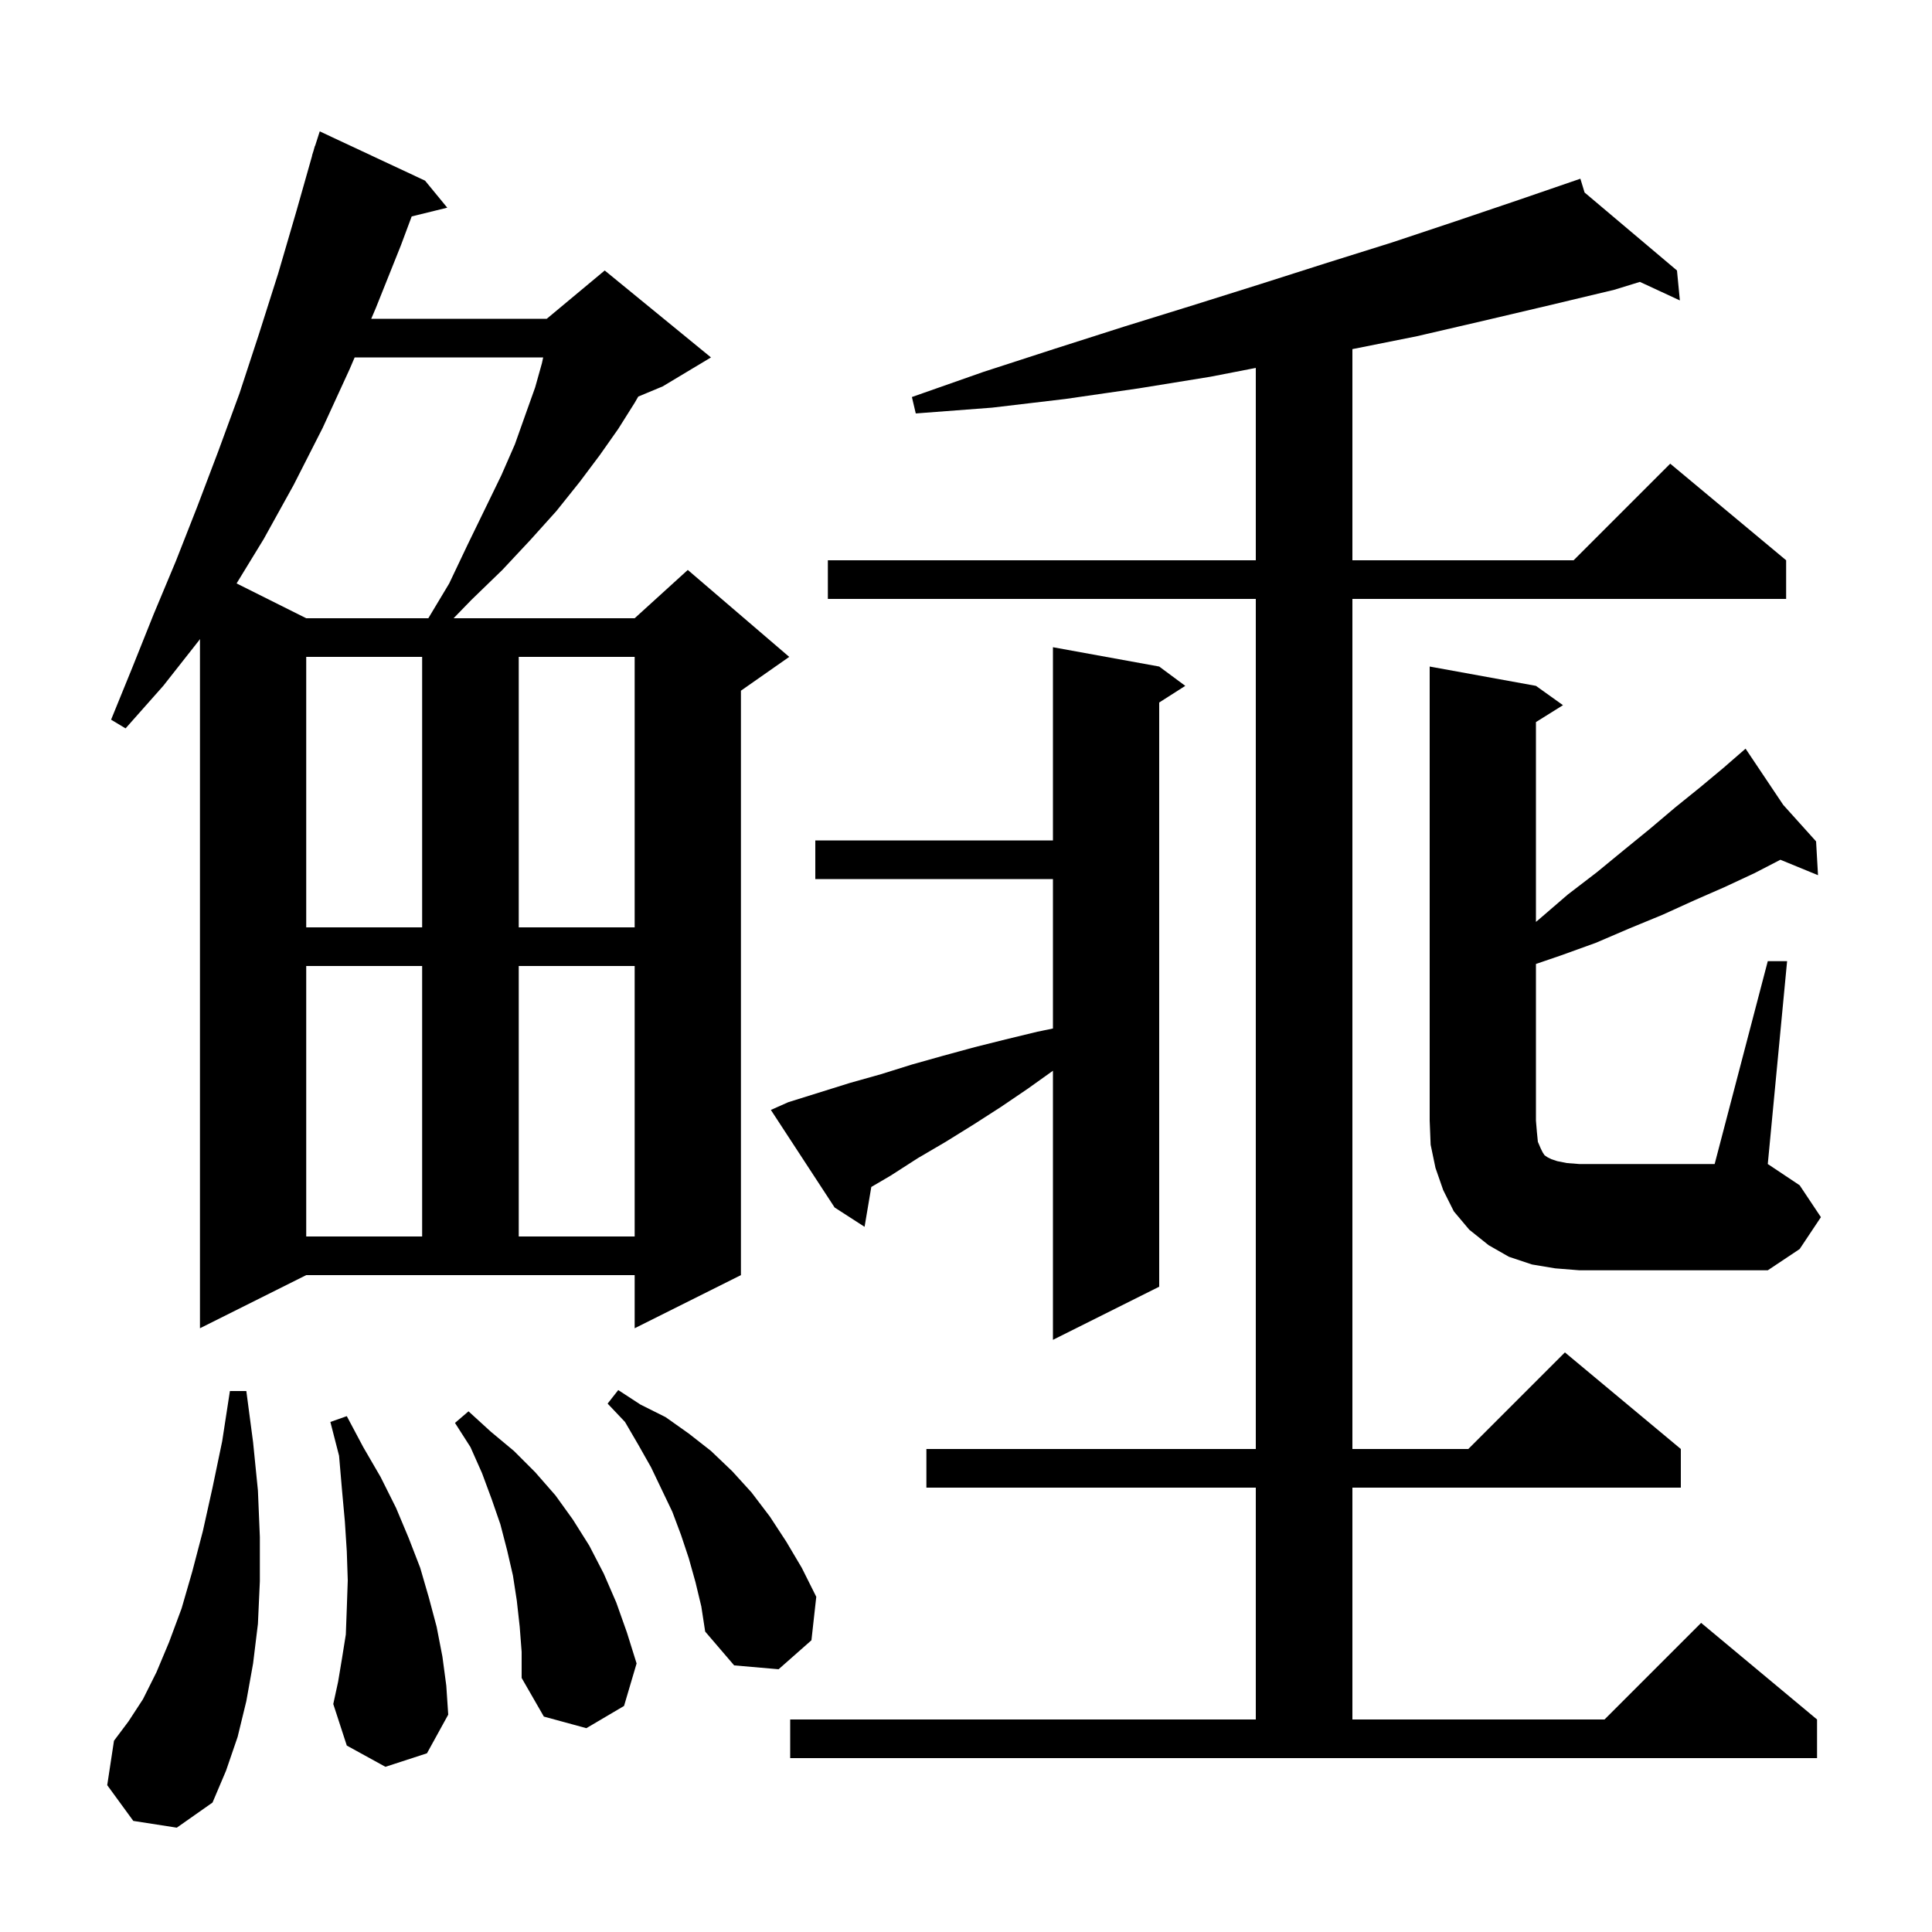 <svg xmlns="http://www.w3.org/2000/svg" xmlns:xlink="http://www.w3.org/1999/xlink" version="1.1" baseProfile="full" viewBox="0 0 200 200" width="200" height="200">
<g fill="black">
<path d="M 13.8 188.5 L 11.1 184.8 L 11.8 180.2 L 13.3 178.2 L 14.8 175.9 L 16.2 173.1 L 17.5 170.0 L 18.8 166.5 L 19.9 162.7 L 21.0 158.5 L 22.0 154.0 L 23.0 149.2 L 23.8 144.0 L 25.5 144.0 L 26.2 149.3 L 26.7 154.3 L 26.9 159.1 L 26.9 163.7 L 26.7 168.1 L 26.2 172.2 L 25.5 176.1 L 24.6 179.8 L 23.4 183.3 L 22.0 186.6 L 18.3 189.2 Z M 81.8 178.0 L 130.0 178.0 L 130.0 154.0 L 95.9 154.0 L 95.9 150.0 L 130.0 150.0 L 130.0 62.0 L 85.7 62.0 L 85.7 58.0 L 130.0 58.0 L 130.0 38.086 L 125.3 39.0 L 117.9 40.2 L 110.3 41.3 L 102.7 42.2 L 94.8 42.8 L 94.4 41.1 L 101.8 38.5 L 109.2 36.1 L 116.4 33.8 L 123.5 31.6 L 130.5 29.4 L 137.4 27.2 L 144.1 25.1 L 150.7 22.9 L 157.2 20.7 L 162.703 18.808 L 162.7 18.8 L 162.708 18.807 L 163.6 18.5 L 164.034 19.926 L 173.6 28.0 L 173.9 31.1 L 169.762 29.181 L 167.1 30.0 L 160.4 31.6 L 153.6 33.2 L 146.7 34.8 L 140.0 36.14 L 140.0 58.0 L 162.9 58.0 L 172.9 48.0 L 184.9 58.0 L 184.9 62.0 L 140.0 62.0 L 140.0 150.0 L 152.0 150.0 L 162.0 140.0 L 174.0 150.0 L 174.0 154.0 L 140.0 154.0 L 140.0 178.0 L 166.1 178.0 L 176.1 168.0 L 188.1 178.0 L 188.1 182.0 L 81.8 182.0 Z M 53.8 168.4 L 53.5 165.7 L 53.1 163.1 L 52.5 160.5 L 51.8 157.8 L 50.9 155.2 L 49.9 152.5 L 48.7 149.8 L 47.1 147.3 L 48.5 146.1 L 50.8 148.2 L 53.2 150.2 L 55.4 152.4 L 57.5 154.8 L 59.3 157.3 L 61.0 160.0 L 62.5 162.9 L 63.8 165.9 L 64.9 169.0 L 65.9 172.2 L 64.6 176.6 L 60.7 178.9 L 56.3 177.7 L 54.0 173.7 L 54.0 171.0 Z M 39.9 182.9 L 35.9 180.7 L 34.5 176.4 L 35.0 174.1 L 35.4 171.7 L 35.8 169.2 L 35.9 166.5 L 36.0 163.6 L 35.9 160.6 L 35.7 157.5 L 35.4 154.2 L 35.1 150.7 L 34.2 147.2 L 35.9 146.6 L 37.6 149.8 L 39.4 152.9 L 41.0 156.1 L 42.3 159.2 L 43.5 162.3 L 44.4 165.4 L 45.2 168.4 L 45.8 171.5 L 46.2 174.5 L 46.4 177.5 L 44.2 181.5 Z M 72.0 163.8 L 71.3 161.3 L 70.5 158.9 L 69.6 156.5 L 67.4 151.9 L 66.1 149.6 L 64.7 147.2 L 62.9 145.3 L 64.0 143.9 L 66.3 145.4 L 68.9 146.7 L 71.3 148.4 L 73.6 150.2 L 75.8 152.3 L 77.8 154.5 L 79.7 157.0 L 81.4 159.6 L 83.0 162.3 L 84.5 165.3 L 84.0 169.8 L 80.6 172.8 L 76.0 172.4 L 73.0 168.9 L 72.6 166.3 Z M 81.6 114.1 L 88.0 112.1 L 91.2 111.2 L 94.4 110.2 L 97.6 109.3 L 100.9 108.4 L 104.1 107.6 L 107.4 106.8 L 109.0 106.471 L 109.0 91.0 L 84.4 91.0 L 84.4 87.0 L 109.0 87.0 L 109.0 67.0 L 120.0 69.0 L 122.7 71.0 L 120.0 72.723 L 120.0 133.2 L 109.0 138.7 L 109.0 110.843 L 106.4 112.7 L 103.6 114.6 L 100.8 116.4 L 97.9 118.2 L 95.0 119.9 L 92.2 121.7 L 90.197 122.874 L 89.5 127.0 L 86.4 125.0 L 79.8 114.9 Z M 20.7 137.5 L 20.7 66.15 L 20.6 66.3 L 16.9 71.0 L 13.0 75.4 L 11.5 74.5 L 13.7 69.1 L 15.9 63.6 L 18.2 58.1 L 20.4 52.5 L 22.6 46.7 L 24.8 40.7 L 26.8 34.6 L 28.8 28.3 L 30.7 21.8 L 32.315 16.103 L 32.3 16.1 L 32.444 15.649 L 32.6 15.1 L 32.618 15.106 L 33.1 13.6 L 44.0 18.7 L 46.3 21.5 L 42.618 22.404 L 41.5 25.4 L 38.9 31.9 L 38.429 33.0 L 56.6 33.0 L 62.6 28.0 L 73.6 37.0 L 68.6 40.0 L 66.073 41.053 L 65.7 41.7 L 64.0 44.4 L 62.1 47.1 L 60.0 49.9 L 57.6 52.9 L 54.9 55.9 L 52.0 59.0 L 48.8 62.1 L 46.956 64.0 L 65.7 64.0 L 71.2 59.0 L 81.7 68.0 L 76.7 71.5 L 76.7 132.0 L 65.7 137.5 L 65.7 132.0 L 31.7 132.0 Z M 183.0 99.5 L 185.0 99.5 L 183.0 120.5 L 186.3 122.7 L 188.5 126.0 L 186.3 129.3 L 183.0 131.5 L 163.5 131.5 L 161.0 131.3 L 158.6 130.9 L 156.2 130.1 L 154.1 128.9 L 152.1 127.3 L 150.5 125.4 L 149.4 123.2 L 148.6 120.9 L 148.1 118.5 L 148.0 116.0 L 148.0 69.0 L 159.0 71.0 L 161.8 73.0 L 159.0 74.75 L 159.0 95.435 L 159.4 95.1 L 162.3 92.6 L 165.3 90.3 L 168.1 88.0 L 170.8 85.8 L 173.4 83.6 L 176.0 81.5 L 178.4 79.5 L 179.945 78.156 L 179.9 78.1 L 179.948 78.154 L 180.7 77.5 L 184.603 83.326 L 188.0 87.1 L 188.2 90.6 L 184.306 89.001 L 181.6 90.4 L 178.6 91.8 L 175.4 93.2 L 172.1 94.7 L 168.7 96.1 L 165.2 97.6 L 161.6 98.9 L 159.0 99.789 L 159.0 116.0 L 159.1 117.2 L 159.2 118.2 L 159.5 118.9 L 159.7 119.3 L 159.9 119.6 L 160.2 119.8 L 160.6 120.0 L 161.2 120.2 L 162.2 120.4 L 163.5 120.5 L 177.5 120.5 Z M 31.7 100.0 L 31.7 128.0 L 43.7 128.0 L 43.7 100.0 Z M 53.7 100.0 L 53.7 128.0 L 65.7 128.0 L 65.7 100.0 Z M 31.7 68.0 L 31.7 96.0 L 43.7 96.0 L 43.7 68.0 Z M 53.7 68.0 L 53.7 96.0 L 65.7 96.0 L 65.7 68.0 Z M 36.714 37.0 L 36.2 38.2 L 33.4 44.3 L 30.4 50.2 L 27.3 55.8 L 24.491 60.396 L 31.7 64.0 L 44.34 64.0 L 46.5 60.4 L 48.4 56.4 L 50.2 52.7 L 51.9 49.2 L 53.3 46.0 L 54.4 42.9 L 55.4 40.1 L 56.1 37.6 L 56.23 37.0 Z " />
</g>
</svg>
